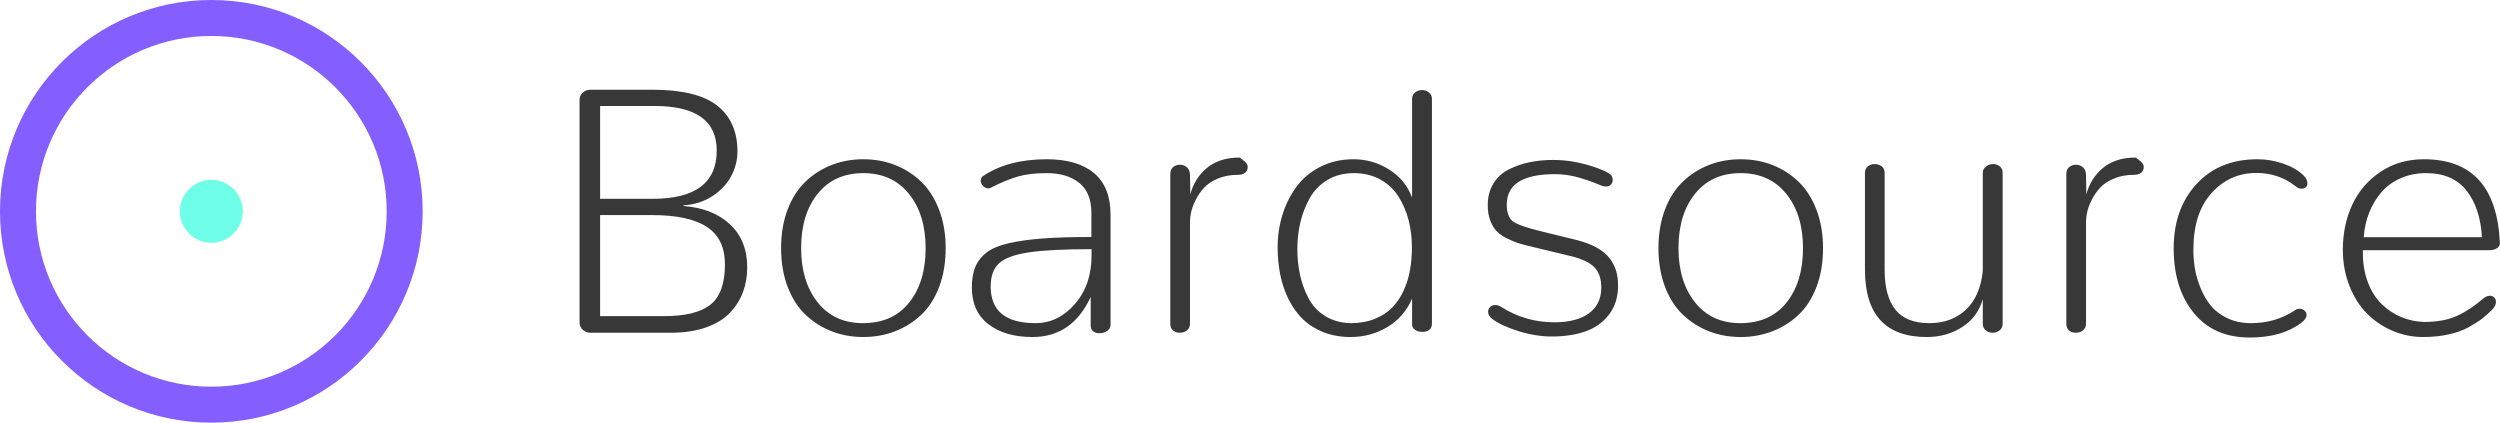 <?xml version="1.0" encoding="UTF-8"?>
<svg width="278px" height="47px" viewBox="0 0 278 47" version="1.1" xmlns="http://www.w3.org/2000/svg" xmlns:xlink="http://www.w3.org/1999/xlink">
    <!-- Generator: Sketch 62 (91390) - https://sketch.com -->
    <title>Group 58</title>
    <desc>Created with Sketch.</desc>
    <g id="Page-1" stroke="none" stroke-width="1" fill="none" fill-rule="evenodd">
        <g id="Group-58" transform="translate(0, -1)">
            <path d="M74.578,38 C76.088,38 77.406,37.8 78.529,37.4 C79.653,37 80.538,36.454 81.186,35.762 C81.833,35.071 82.312,34.306 82.623,33.468 C82.934,32.63 83.09,31.716 83.09,30.726 C83.09,28.732 82.452,27.139 81.176,25.946 C79.9,24.752 78.177,24.073 76.006,23.908 L76.006,23.832 C77.237,23.756 78.32,23.407 79.253,22.785 C80.186,22.163 80.878,21.417 81.328,20.547 C81.779,19.677 82.004,18.779 82.004,17.853 C82.004,15.631 81.255,13.93 79.757,12.749 C78.259,11.568 75.86,10.978 72.559,10.978 L65.646,10.978 C65.329,10.978 65.05,11.086 64.809,11.302 C64.567,11.518 64.447,11.784 64.447,12.102 L64.447,36.857 C64.447,37.188 64.567,37.46 64.809,37.676 C65.05,37.892 65.329,38 65.646,38 L74.578,38 Z M72.578,23.108 L66.732,23.108 L66.732,12.787 L72.807,12.787 C77.402,12.787 79.7,14.438 79.7,17.738 C79.7,21.318 77.326,23.108 72.578,23.108 Z M73.854,36.153 L66.732,36.153 L66.732,24.917 L72.521,24.917 C75.238,24.917 77.266,25.355 78.605,26.231 C79.945,27.107 80.614,28.498 80.614,30.402 C80.614,32.522 80.081,34.01 79.015,34.867 C77.948,35.724 76.228,36.153 73.854,36.153 Z M95.998,38.476 C97.242,38.476 98.41,38.267 99.502,37.848 C100.594,37.429 101.565,36.823 102.416,36.029 C103.266,35.236 103.936,34.201 104.425,32.925 C104.914,31.649 105.158,30.205 105.158,28.593 C105.158,27.031 104.917,25.616 104.434,24.346 C103.952,23.077 103.292,22.036 102.454,21.223 C101.616,20.411 100.648,19.789 99.55,19.357 C98.452,18.925 97.268,18.709 95.998,18.709 C94.741,18.709 93.567,18.922 92.475,19.347 C91.384,19.773 90.416,20.388 89.571,21.195 C88.727,22.001 88.064,23.039 87.581,24.308 C87.099,25.578 86.858,27.006 86.858,28.593 C86.858,30.192 87.102,31.63 87.591,32.906 C88.08,34.182 88.749,35.22 89.6,36.02 C90.45,36.819 91.418,37.429 92.504,37.848 C93.589,38.267 94.754,38.476 95.998,38.476 Z M95.96,36.934 C93.827,36.934 92.148,36.162 90.923,34.62 C89.698,33.077 89.086,31.068 89.086,28.593 C89.086,26.079 89.701,24.061 90.933,22.537 C92.164,21.014 93.853,20.252 95.998,20.252 C98.144,20.252 99.835,21.02 101.073,22.556 C102.311,24.092 102.93,26.104 102.93,28.593 C102.93,31.094 102.321,33.109 101.102,34.639 C99.883,36.169 98.169,36.934 95.96,36.934 Z M114.81,38.476 C117.755,38.476 119.914,36.991 121.285,34.02 L121.285,37.219 C121.285,37.486 121.377,37.692 121.561,37.838 C121.745,37.984 121.977,38.057 122.256,38.057 C122.573,38.057 122.859,37.971 123.113,37.8 C123.367,37.629 123.494,37.403 123.494,37.124 L123.494,24.898 C123.494,22.816 122.878,21.264 121.646,20.242 C120.415,19.22 118.669,18.709 116.41,18.709 C113.515,18.709 111.141,19.338 109.288,20.595 C109.135,20.709 109.059,20.874 109.059,21.09 C109.059,21.306 109.145,21.502 109.316,21.68 C109.488,21.858 109.681,21.947 109.897,21.947 C110.037,21.947 110.17,21.902 110.297,21.813 C111.376,21.268 112.347,20.871 113.21,20.623 C114.074,20.376 115.14,20.252 116.41,20.252 C117.908,20.252 119.107,20.614 120.009,21.337 C120.91,22.061 121.361,23.166 121.361,24.651 L121.361,27.355 C119.203,27.355 117.403,27.409 115.962,27.517 C114.521,27.625 113.268,27.799 112.201,28.041 C111.135,28.282 110.313,28.621 109.735,29.059 C109.157,29.497 108.735,30.027 108.469,30.649 C108.202,31.271 108.069,32.046 108.069,32.973 C108.069,34.737 108.681,36.096 109.906,37.048 C111.132,38 112.766,38.476 114.81,38.476 Z M115.153,36.934 C111.827,36.934 110.164,35.575 110.164,32.858 C110.164,31.716 110.471,30.859 111.087,30.288 C111.703,29.716 112.795,29.31 114.363,29.069 C115.93,28.828 118.27,28.707 121.38,28.707 L121.38,29.412 C121.38,31.595 120.761,33.395 119.523,34.81 C118.285,36.226 116.829,36.934 115.153,36.934 Z M131.203,38 C131.508,38 131.771,37.911 131.994,37.733 C132.216,37.556 132.327,37.314 132.327,37.01 L132.327,25.641 C132.327,25.324 132.371,24.965 132.46,24.565 C132.549,24.165 132.717,23.718 132.965,23.223 C133.212,22.728 133.523,22.277 133.898,21.871 C134.272,21.464 134.787,21.125 135.44,20.852 C136.094,20.579 136.827,20.442 137.64,20.442 C138.021,20.442 138.3,20.36 138.478,20.195 C138.655,20.03 138.744,19.82 138.744,19.566 C138.744,19.414 138.694,19.274 138.592,19.147 C138.49,19.021 138.357,18.897 138.192,18.776 C138.027,18.656 137.919,18.57 137.868,18.519 C136.345,18.519 135.12,18.909 134.193,19.69 C133.266,20.471 132.657,21.452 132.365,22.632 L132.327,20.423 C132.314,20.068 132.2,19.795 131.984,19.604 C131.768,19.414 131.508,19.319 131.203,19.319 C130.911,19.319 130.661,19.408 130.451,19.585 C130.242,19.763 130.137,20.011 130.137,20.328 L130.137,37.01 C130.137,37.34 130.239,37.587 130.442,37.752 C130.645,37.917 130.899,38 131.203,38 Z M150.186,38.476 C151.672,38.476 153.033,38.108 154.271,37.372 C155.509,36.635 156.426,35.582 157.023,34.21 L157.023,36.972 C157.023,37.099 157.039,37.219 157.071,37.333 C157.102,37.448 157.213,37.572 157.404,37.705 C157.594,37.838 157.854,37.905 158.185,37.905 C158.489,37.905 158.74,37.829 158.937,37.676 C159.134,37.524 159.232,37.295 159.232,36.991 L159.232,12.006 C159.232,11.702 159.121,11.46 158.899,11.283 C158.676,11.105 158.419,11.016 158.127,11.016 C157.835,11.016 157.578,11.105 157.356,11.283 C157.134,11.46 157.023,11.702 157.023,12.006 L157.023,22.975 C156.54,21.667 155.696,20.63 154.49,19.862 C153.284,19.094 151.957,18.709 150.51,18.709 C149.152,18.709 147.924,18.989 146.825,19.547 C145.727,20.106 144.839,20.849 144.159,21.775 C143.48,22.702 142.963,23.74 142.607,24.889 C142.252,26.038 142.074,27.241 142.074,28.498 C142.074,29.577 142.173,30.602 142.369,31.573 C142.566,32.544 142.877,33.455 143.302,34.306 C143.728,35.156 144.255,35.886 144.883,36.496 C145.511,37.105 146.276,37.587 147.178,37.943 C148.079,38.298 149.082,38.476 150.186,38.476 Z M150.186,36.934 C149.107,36.908 148.165,36.645 147.359,36.143 C146.552,35.642 145.934,34.979 145.502,34.153 C145.07,33.328 144.756,32.462 144.559,31.554 C144.363,30.646 144.264,29.691 144.264,28.688 C144.264,27.647 144.378,26.65 144.607,25.698 C144.835,24.746 145.185,23.851 145.654,23.013 C146.124,22.175 146.781,21.506 147.625,21.004 C148.469,20.503 149.444,20.252 150.548,20.252 C151.653,20.252 152.63,20.487 153.481,20.957 C154.332,21.426 155.008,22.058 155.509,22.851 C156.01,23.645 156.385,24.518 156.633,25.47 C156.88,26.422 157.004,27.425 157.004,28.479 C157.004,29.354 156.937,30.186 156.804,30.973 C156.671,31.76 156.439,32.522 156.109,33.258 C155.779,33.995 155.36,34.629 154.852,35.163 C154.344,35.696 153.694,36.124 152.9,36.448 C152.107,36.772 151.202,36.934 150.186,36.934 Z M172.559,38.419 C173.981,38.419 175.232,38.229 176.311,37.848 C177.39,37.467 178.263,36.842 178.929,35.972 C179.596,35.102 179.929,34.033 179.929,32.763 C179.929,32.179 179.862,31.649 179.729,31.173 C179.596,30.697 179.361,30.227 179.024,29.764 C178.688,29.301 178.193,28.888 177.539,28.526 C176.885,28.164 176.082,27.869 175.13,27.641 L171.474,26.746 C169.785,26.339 168.709,25.965 168.246,25.622 C167.783,25.279 167.551,24.657 167.551,23.756 C167.551,21.496 169.335,20.366 172.902,20.366 C173.346,20.366 173.794,20.398 174.245,20.461 C174.695,20.525 175.13,20.617 175.549,20.738 C175.968,20.858 176.304,20.963 176.558,21.052 C176.812,21.141 177.126,21.258 177.501,21.404 C177.875,21.55 178.088,21.636 178.139,21.661 C178.279,21.712 178.425,21.737 178.577,21.737 C178.818,21.737 179.005,21.664 179.139,21.518 C179.272,21.372 179.339,21.198 179.339,20.995 C179.339,20.677 179.186,20.43 178.882,20.252 C178.285,19.909 177.412,19.579 176.263,19.262 C175.114,18.944 173.937,18.786 172.731,18.786 C171.804,18.786 170.934,18.868 170.122,19.033 C169.309,19.198 168.538,19.462 167.808,19.823 C167.078,20.185 166.5,20.709 166.075,21.395 C165.65,22.08 165.437,22.886 165.437,23.813 C165.437,24.448 165.526,25.006 165.704,25.489 C165.882,25.971 166.11,26.365 166.389,26.669 C166.669,26.974 167.056,27.25 167.551,27.498 C168.046,27.745 168.522,27.939 168.979,28.079 C169.436,28.218 170.027,28.371 170.75,28.536 L174.483,29.431 C175.803,29.735 176.73,30.154 177.263,30.688 C177.796,31.221 178.063,31.982 178.063,32.973 C178.063,34.217 177.606,35.172 176.692,35.839 C175.778,36.505 174.495,36.838 172.845,36.838 C170.725,36.838 168.782,36.286 167.018,35.182 C166.764,35.004 166.516,34.915 166.275,34.915 C166.047,34.915 165.856,34.988 165.704,35.134 C165.551,35.28 165.475,35.455 165.475,35.658 C165.475,35.962 165.628,36.229 165.932,36.458 C166.567,36.953 167.529,37.403 168.817,37.81 C170.106,38.216 171.353,38.419 172.559,38.419 Z M193.561,38.476 C194.805,38.476 195.973,38.267 197.065,37.848 C198.157,37.429 199.128,36.823 199.978,36.029 C200.829,35.236 201.499,34.201 201.988,32.925 C202.476,31.649 202.721,30.205 202.721,28.593 C202.721,27.031 202.479,25.616 201.997,24.346 C201.515,23.077 200.854,22.036 200.017,21.223 C199.179,20.411 198.211,19.789 197.113,19.357 C196.014,18.925 194.831,18.709 193.561,18.709 C192.304,18.709 191.13,18.922 190.038,19.347 C188.946,19.773 187.978,20.388 187.134,21.195 C186.29,22.001 185.626,23.039 185.144,24.308 C184.662,25.578 184.42,27.006 184.42,28.593 C184.42,30.192 184.665,31.63 185.154,32.906 C185.642,34.182 186.312,35.22 187.163,36.02 C188.013,36.819 188.981,37.429 190.067,37.848 C191.152,38.267 192.317,38.476 193.561,38.476 Z M193.523,36.934 C191.39,36.934 189.711,36.162 188.486,34.62 C187.261,33.077 186.648,31.068 186.648,28.593 C186.648,26.079 187.264,24.061 188.496,22.537 C189.727,21.014 191.415,20.252 193.561,20.252 C195.706,20.252 197.398,21.02 198.636,22.556 C199.874,24.092 200.493,26.104 200.493,28.593 C200.493,31.094 199.883,33.109 198.665,34.639 C197.446,36.169 195.732,36.934 193.523,36.934 Z M214.258,38.476 C215.731,38.476 217.041,38.108 218.19,37.372 C219.339,36.635 220.104,35.601 220.485,34.268 L220.485,36.991 C220.485,37.308 220.596,37.556 220.818,37.733 C221.04,37.911 221.291,38 221.571,38 C221.875,38 222.139,37.911 222.361,37.733 C222.583,37.556 222.694,37.302 222.694,36.972 L222.694,20.233 C222.694,19.916 222.589,19.671 222.38,19.5 C222.17,19.328 221.92,19.243 221.628,19.243 C221.336,19.243 221.072,19.335 220.837,19.519 C220.602,19.703 220.485,19.941 220.485,20.233 L220.485,31.125 C220.295,33.004 219.669,34.442 218.609,35.439 C217.549,36.435 216.194,36.934 214.544,36.934 C212.817,36.934 211.557,36.432 210.764,35.429 C209.97,34.426 209.573,32.96 209.573,31.03 L209.573,20.233 C209.573,19.916 209.466,19.671 209.25,19.5 C209.034,19.328 208.774,19.243 208.469,19.243 C208.177,19.243 207.923,19.328 207.707,19.5 C207.491,19.671 207.383,19.916 207.383,20.233 L207.383,30.992 C207.383,35.981 209.675,38.476 214.258,38.476 Z M230.842,38 C231.146,38 231.41,37.911 231.632,37.733 C231.854,37.556 231.965,37.314 231.965,37.01 L231.965,25.641 C231.965,25.324 232.01,24.965 232.099,24.565 C232.187,24.165 232.356,23.718 232.603,23.223 C232.851,22.728 233.162,22.277 233.536,21.871 C233.911,21.464 234.425,21.125 235.079,20.852 C235.733,20.579 236.466,20.442 237.278,20.442 C237.659,20.442 237.938,20.36 238.116,20.195 C238.294,20.03 238.383,19.82 238.383,19.566 C238.383,19.414 238.332,19.274 238.23,19.147 C238.129,19.021 237.996,18.897 237.831,18.776 C237.665,18.656 237.558,18.57 237.507,18.519 C235.983,18.519 234.758,18.909 233.831,19.69 C232.905,20.471 232.295,21.452 232.003,22.632 L231.965,20.423 C231.953,20.068 231.838,19.795 231.622,19.604 C231.407,19.414 231.146,19.319 230.842,19.319 C230.55,19.319 230.299,19.408 230.09,19.585 C229.88,19.763 229.775,20.011 229.775,20.328 L229.775,37.01 C229.775,37.34 229.877,37.587 230.08,37.752 C230.283,37.917 230.537,38 230.842,38 Z M250.168,38.533 C252.554,38.533 254.465,37.987 255.9,36.896 C256.293,36.604 256.49,36.312 256.49,36.02 C256.49,35.829 256.411,35.667 256.252,35.534 C256.093,35.401 255.912,35.334 255.709,35.334 C255.544,35.334 255.392,35.378 255.252,35.467 C253.805,36.445 252.161,36.934 250.32,36.934 C249.342,36.934 248.47,36.753 247.702,36.391 C246.934,36.029 246.318,35.566 245.854,35.001 C245.391,34.436 245.007,33.779 244.702,33.03 C244.398,32.281 244.188,31.56 244.074,30.868 C243.96,30.177 243.903,29.481 243.903,28.783 C243.903,26.066 244.575,23.962 245.921,22.47 C247.267,20.979 248.93,20.233 250.91,20.233 C252.548,20.233 253.989,20.715 255.233,21.68 C255.449,21.883 255.684,21.985 255.938,21.985 C256.128,21.985 256.284,21.931 256.404,21.823 C256.525,21.715 256.585,21.566 256.585,21.375 C256.585,21.096 256.452,20.817 256.185,20.538 C255.627,19.979 254.874,19.535 253.929,19.205 C252.983,18.875 252.015,18.709 251.025,18.709 C248.194,18.709 245.934,19.63 244.245,21.471 C242.557,23.312 241.713,25.692 241.713,28.612 C241.713,31.57 242.455,33.963 243.941,35.791 C245.426,37.619 247.502,38.533 250.168,38.533 Z M269.455,38.476 C270.471,38.476 271.411,38.381 272.274,38.19 C273.137,38 273.88,37.733 274.502,37.391 C275.124,37.048 275.625,36.73 276.006,36.438 C276.387,36.146 276.768,35.804 277.149,35.41 C277.415,35.144 277.549,34.864 277.549,34.572 C277.549,34.369 277.485,34.204 277.358,34.077 C277.231,33.95 277.066,33.887 276.863,33.887 C276.622,33.887 276.374,33.995 276.121,34.21 C275.168,35.036 274.2,35.674 273.216,36.124 C272.233,36.575 271.011,36.8 269.551,36.8 C268.675,36.775 267.837,36.597 267.037,36.267 C266.237,35.937 265.514,35.461 264.866,34.839 C264.219,34.217 263.705,33.414 263.324,32.43 C262.943,31.446 262.752,30.345 262.752,29.126 L262.752,28.821 L276.768,28.821 C277.149,28.821 277.447,28.748 277.663,28.602 C277.879,28.456 277.987,28.275 277.987,28.06 C277.72,21.826 274.908,18.709 269.551,18.709 C267.71,18.709 266.094,19.176 264.704,20.109 C263.314,21.042 262.27,22.261 261.572,23.765 C260.873,25.27 260.524,26.93 260.524,28.745 C260.524,30.205 260.769,31.554 261.257,32.792 C261.746,34.03 262.4,35.058 263.219,35.877 C264.038,36.696 264.987,37.333 266.066,37.791 C267.145,38.248 268.275,38.476 269.455,38.476 Z M275.987,27.374 L262.848,27.374 C262.911,26.422 263.108,25.524 263.438,24.679 C263.768,23.835 264.216,23.08 264.78,22.413 C265.345,21.747 266.059,21.22 266.923,20.833 C267.786,20.446 268.738,20.252 269.779,20.252 C271.76,20.252 273.261,20.903 274.283,22.204 C275.305,23.505 275.873,25.229 275.987,27.374 Z" id="Boardsource" fill="#383838" fill-rule="nonzero"></path>
            <path d="M23.5,1 C36.479,1 47,11.521 47,24.5 C47,37.479 36.479,48 23.5,48 C10.521,48 0,37.479 0,24.5 C0,11.521 10.521,1 23.5,1 Z M23.5,5 C12.73,5 4,13.73 4,24.5 C4,35.27 12.73,44 23.5,44 C34.27,44 43,35.27 43,24.5 C43,13.73 34.27,5 23.5,5 Z" id="Combined-Shape" fill="#845EFF"></path>
            <circle id="Oval" fill="#6FFFE9" cx="23.5" cy="24.5" r="3.5"></circle>
        </g>
    </g>
</svg>